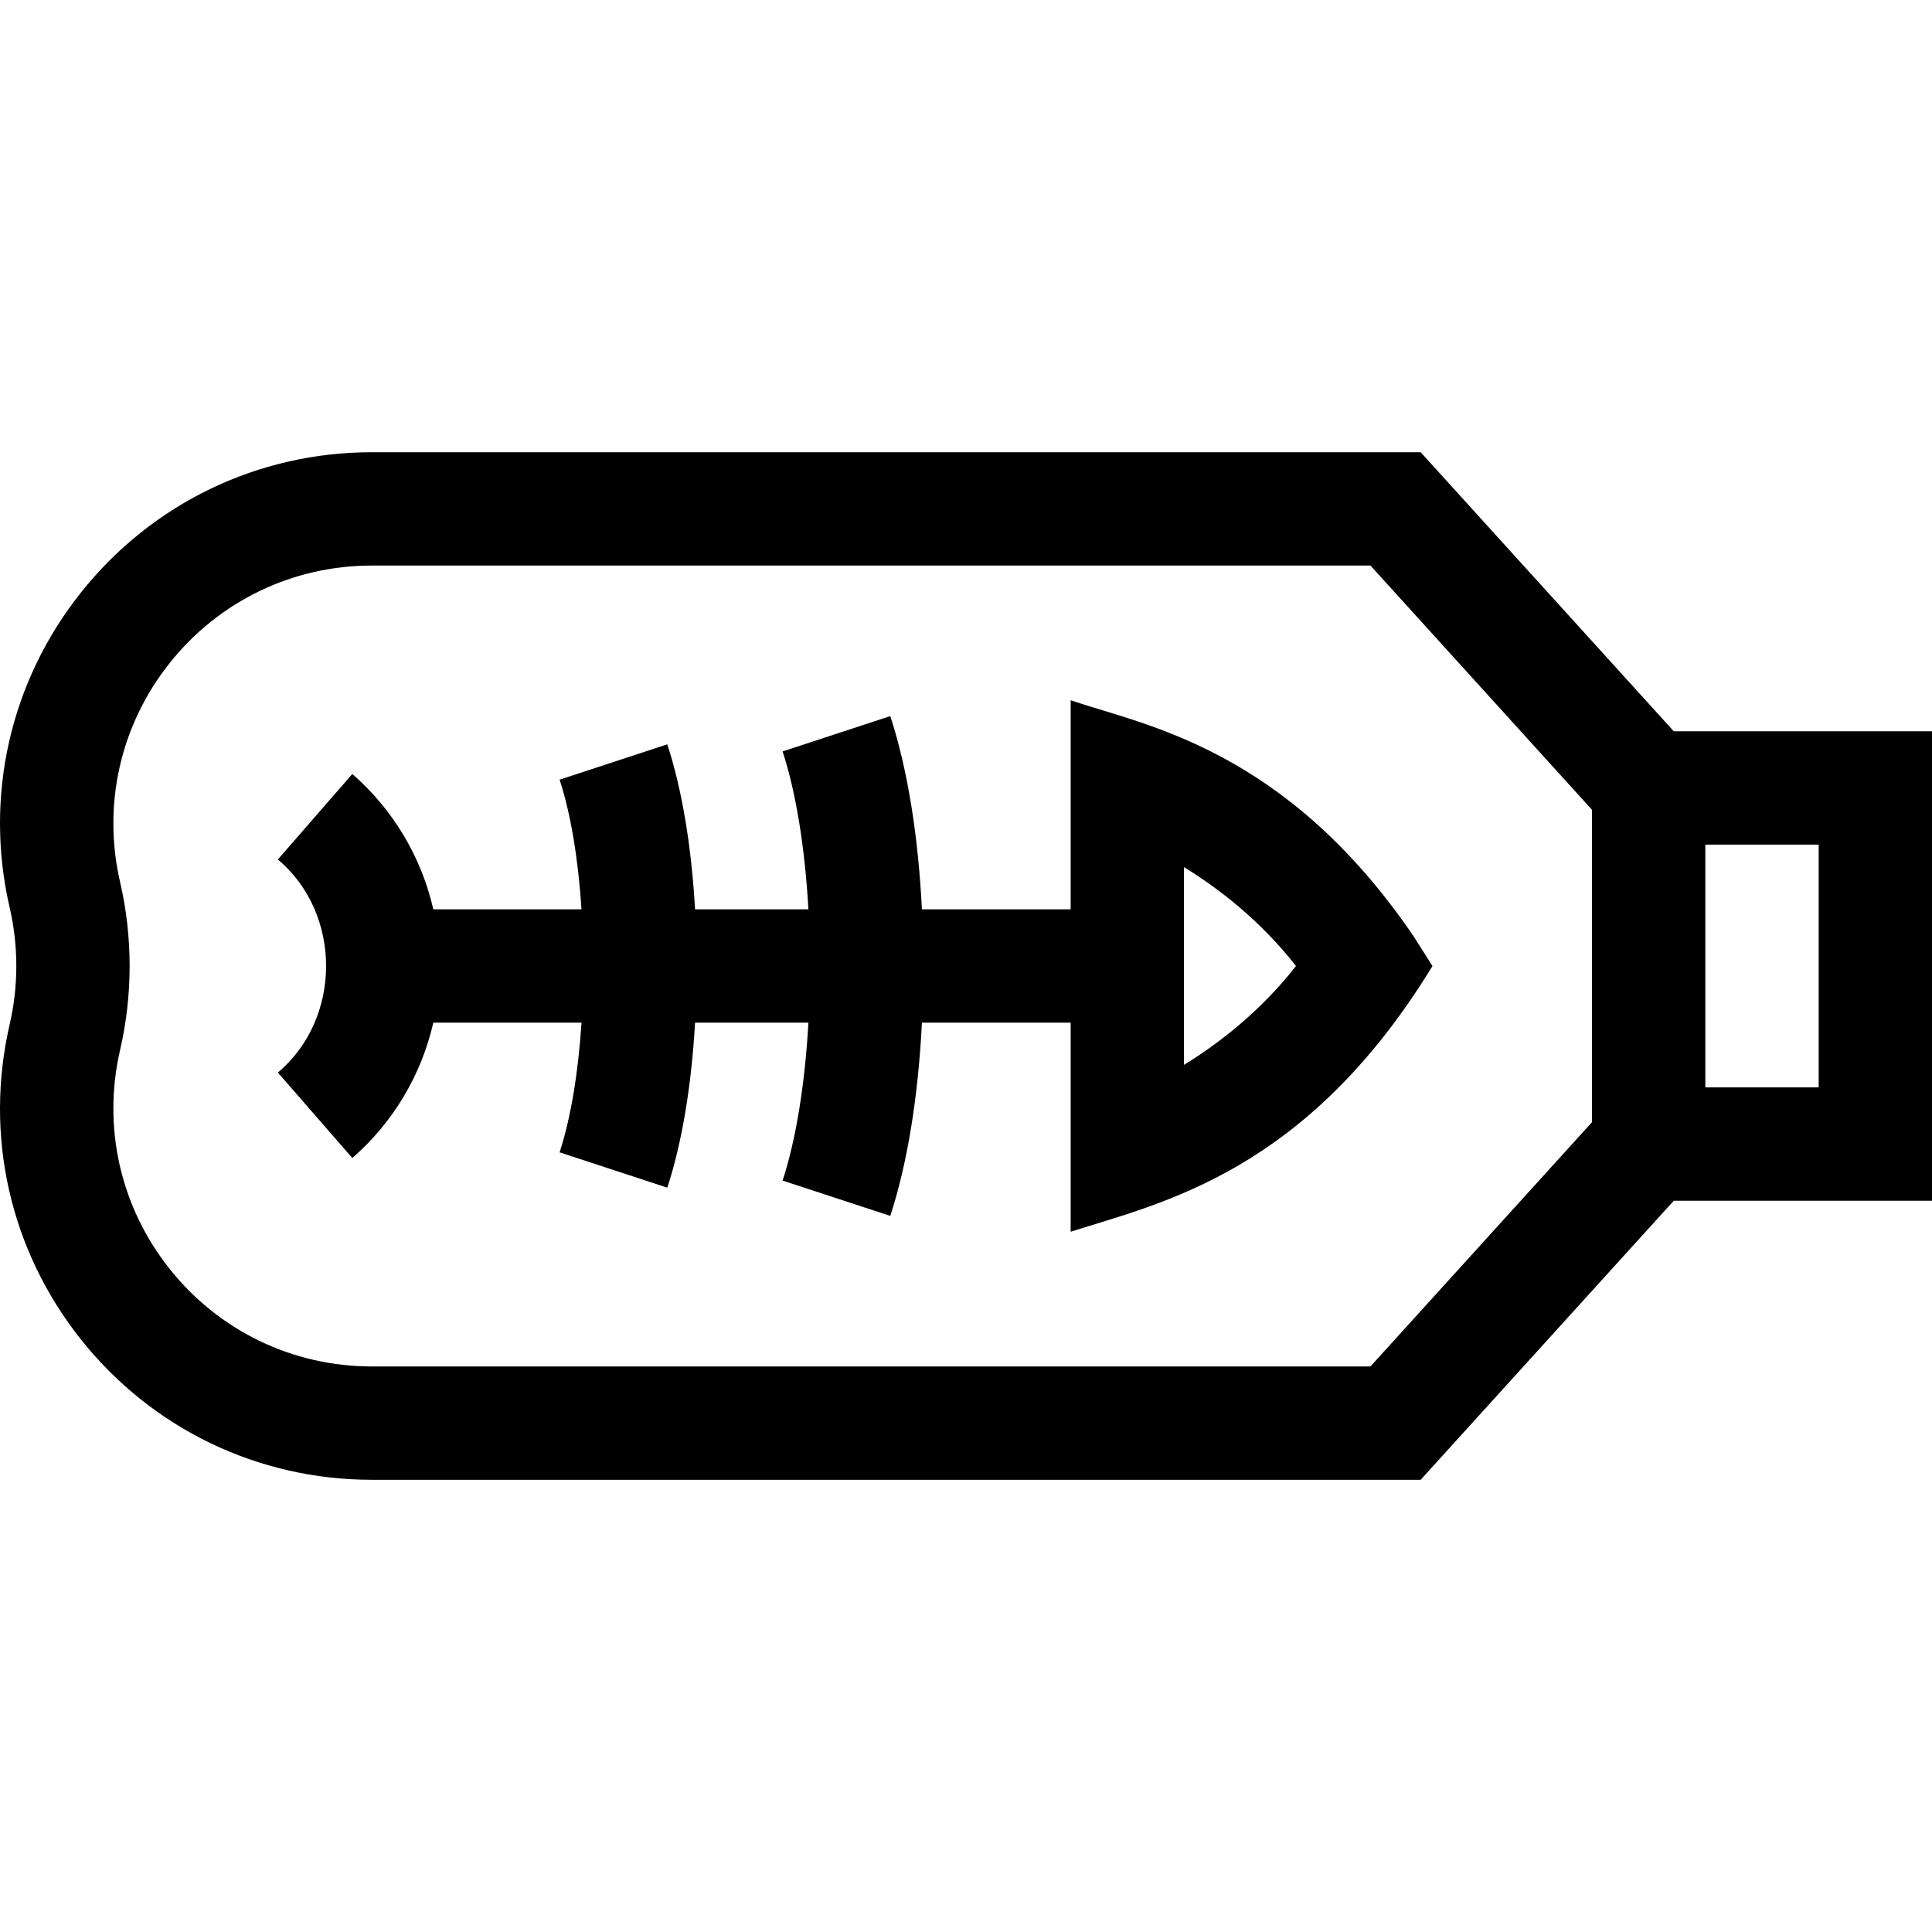 <svg id="Capa_1" enable-background="new 0 0 511.408 511.408" height="512" viewBox="0 0 511.408 511.408" width="512" xmlns="http://www.w3.org/2000/svg"><g><path d="m443.054 193.574-67-73.87h-277.624c-30.172 0-58.246 13.545-77.022 37.163s-25.644 54.022-18.842 83.417c2.334 10.088 2.334 20.752 0 30.84-6.802 29.395.065 59.799 18.842 83.417s46.85 37.163 77.022 37.163h277.624l67-73.87h68.354v-124.26zm-80.292 168.13h-264.332c-20.973 0-40.487-9.416-53.539-25.833s-17.825-37.551-13.097-57.984c3.358-14.513 3.358-29.854 0-44.367-4.728-20.433.045-41.567 13.097-57.984s32.566-25.833 53.539-25.833h264.332l58.646 64.659v82.681zm118.646-73.87h-30v-64.26h30z"/><path d="m374.066 247.655c-33.986-49.711-71.16-55.659-90.658-62.286v55.334h-39.374c-.976-19.601-3.861-37.393-8.374-51.148l-28.505 9.352c3.544 10.802 5.919 25.542 6.831 41.797h-30.004c-.947-16.696-3.47-31.851-7.349-43.675l-28.506 9.351c2.927 8.921 4.933 20.972 5.798 34.325h-39.223c-3.149-13.783-10.578-26.367-21.443-35.83l-19.703 22.623c17.018 14.349 17.015 42.066 0 56.413l19.703 22.623c10.865-9.463 18.294-22.047 21.443-35.83h39.223c-.865 13.353-2.871 25.404-5.798 34.325l28.506 9.351c3.878-11.824 6.402-26.979 7.349-43.675h30.004c-.912 16.254-3.287 30.995-6.831 41.797l28.505 9.352c4.513-13.756 7.398-31.547 8.374-51.148h39.374v55.334c24.256-7.706 62.453-15.767 95.776-70.334zm-60.658 34.221v-52.345c9.198 5.652 20.207 14.123 29.647 26.172-9.44 12.051-20.449 20.521-29.647 26.173z"/></g></svg>